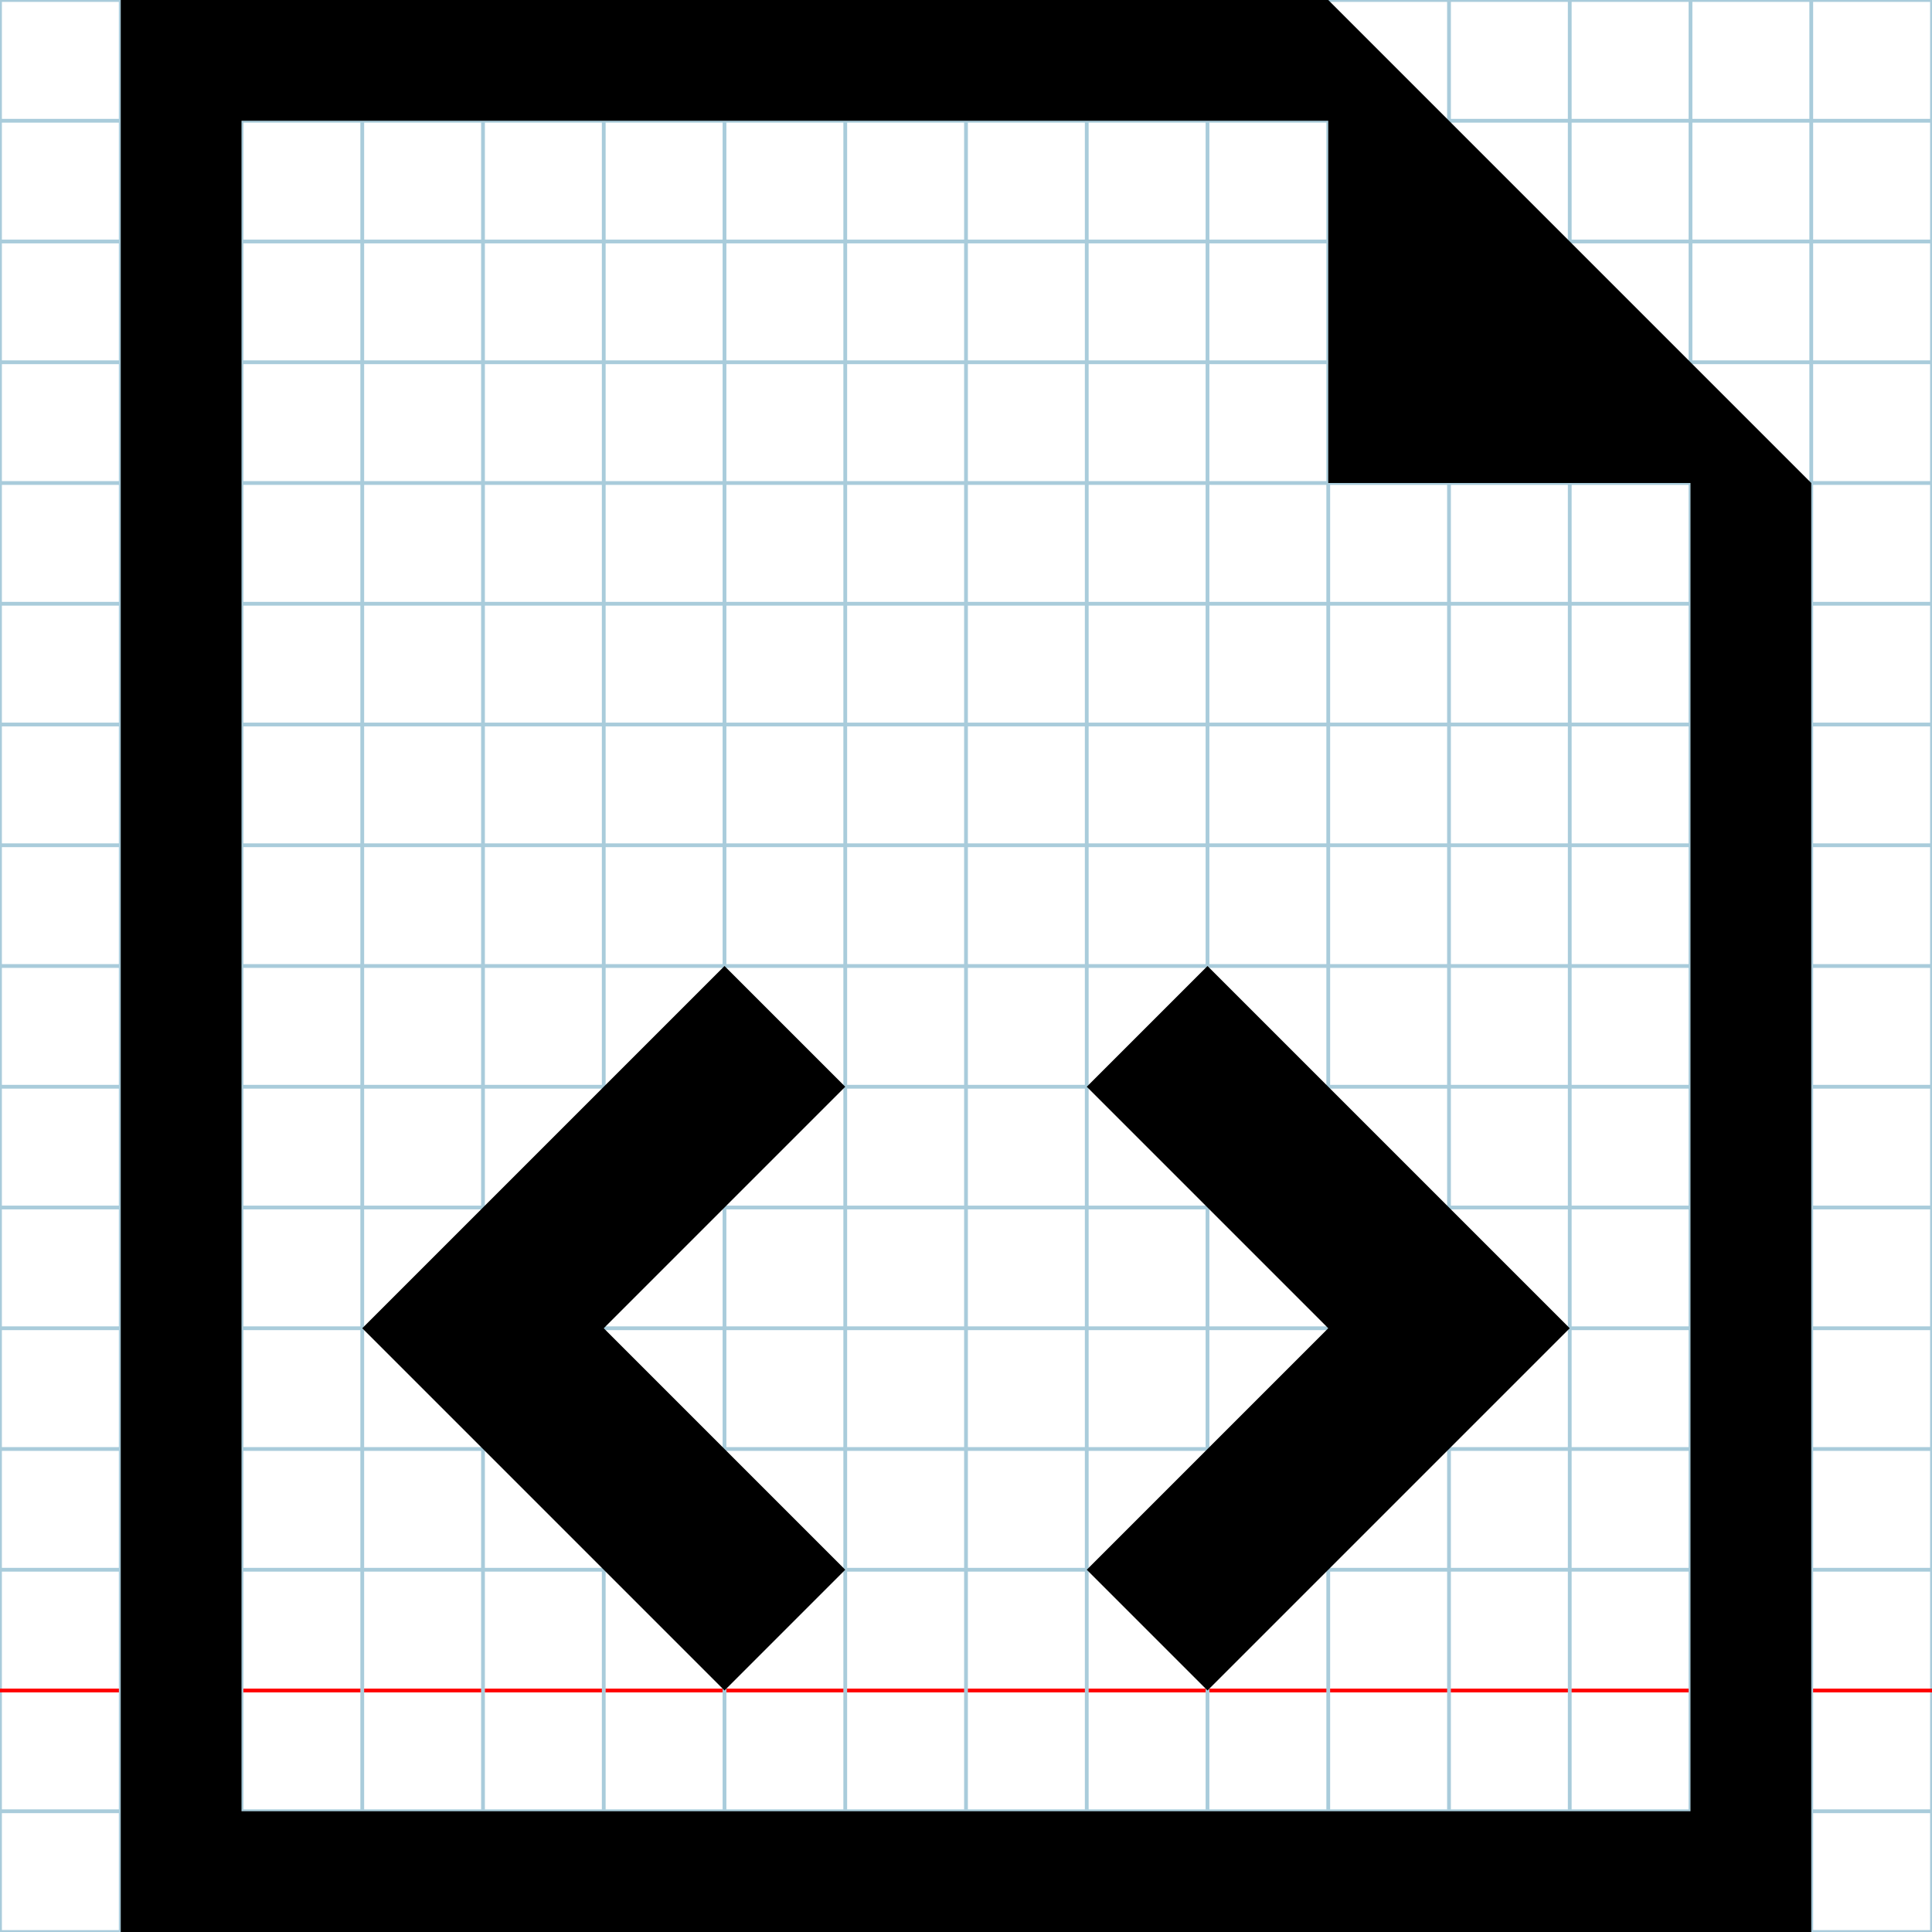 <?xml version="1.0" encoding="utf-8"?>
<!DOCTYPE svg PUBLIC "-//W3C//DTD SVG 1.1//EN" "http://www.w3.org/Graphics/SVG/1.1/DTD/svg11.dtd">
<svg
	version="1.1"
	id="Layer_1"
	xmlns="http://www.w3.org/2000/svg"
	xmlns:xlink="http://www.w3.org/1999/xlink"
	x="0px"
	y="0px"
	width="512px"
	height="512px"
	viewBox="0 0 512 512"
	enable-background="new 0 0 512 512"
	xml:space="preserve"
>
	<g id="Grid">
		<rect x="0" fill="none" stroke="#A9CCDB" stroke-miterlimit="10" width="512" height="512"/>
		<line fill="none" stroke="#A9CCDB" stroke-miterlimit="10" x1="0" y1="32" x2="512" y2="32"/>
		<line fill="none" stroke="#A9CCDB" stroke-miterlimit="10" x1="0" y1="64" x2="512" y2="64"/>
		<line fill="none" stroke="#A9CCDB" stroke-miterlimit="10" x1="0" y1="96" x2="512" y2="96"/>
		<line fill="none" stroke="#A9CCDB" stroke-miterlimit="10" x1="0" y1="128" x2="512" y2="128"/>
		<line fill="none" stroke="#A9CCDB" stroke-miterlimit="10" x1="0" y1="160" x2="512" y2="160"/>
		<line fill="none" stroke="#A9CCDB" stroke-miterlimit="10" x1="0" y1="192" x2="512" y2="192"/>
		<line fill="none" stroke="#A9CCDB" stroke-miterlimit="10" x1="0" y1="224" x2="512" y2="224"/>
		<line fill="none" stroke="#A9CCDB" stroke-miterlimit="10" x1="0" y1="256" x2="512" y2="256"/>
		<line fill="none" stroke="#A9CCDB" stroke-miterlimit="10" x1="0" y1="288" x2="512" y2="288"/>
		<line fill="none" stroke="#A9CCDB" stroke-miterlimit="10" x1="0" y1="320" x2="512" y2="320"/>
		<line fill="none" stroke="#A9CCDB" stroke-miterlimit="10" x1="0" y1="352" x2="512" y2="352"/>
		<line fill="none" stroke="#A9CCDB" stroke-miterlimit="10" x1="0" y1="384" x2="512" y2="384"/>
		<line fill="none" stroke="#A9CCDB" stroke-miterlimit="10" x1="0" y1="416" x2="512" y2="416"/>
		<line fill="none" stroke="#FF0000" stroke-miterlimit="10" x1="0" y1="448" x2="512" y2="448"/>
		<line fill="none" stroke="#A9CCDB" stroke-miterlimit="10" x1="0" y1="480" x2="512" y2="480"/>
		<line fill="none" stroke="#A9CCDB" stroke-miterlimit="10" x1="32" y1="0" x2="32" y2="512"/>
		<line fill="none" stroke="#A9CCDB" stroke-miterlimit="10" x1="64" y1="0" x2="64" y2="512"/>
		<line fill="none" stroke="#A9CCDB" stroke-miterlimit="10" x1="96" y1="0" x2="96" y2="512"/>
		<line fill="none" stroke="#A9CCDB" stroke-miterlimit="10" x1="128" y1="0" x2="128" y2="512"/>
		<line fill="none" stroke="#A9CCDB" stroke-miterlimit="10" x1="160" y1="0" x2="160" y2="512"/>
		<line fill="none" stroke="#A9CCDB" stroke-miterlimit="10" x1="192" y1="0" x2="192" y2="512"/>
		<line fill="none" stroke="#A9CCDB" stroke-miterlimit="10" x1="224" y1="0" x2="224" y2="512"/>
		<line fill="none" stroke="#A9CCDB" stroke-miterlimit="10" x1="256" y1="0" x2="256" y2="512"/>
		<line fill="none" stroke="#A9CCDB" stroke-miterlimit="10" x1="288" y1="0" x2="288" y2="512"/>
		<line fill="none" stroke="#A9CCDB" stroke-miterlimit="10" x1="320" y1="0" x2="320" y2="512"/>
		<line fill="none" stroke="#A9CCDB" stroke-miterlimit="10" x1="352" y1="0" x2="352" y2="512"/>
		<line fill="none" stroke="#A9CCDB" stroke-miterlimit="10" x1="384" y1="0" x2="384" y2="512"/>
		<line fill="none" stroke="#A9CCDB" stroke-miterlimit="10" x1="416" y1="0" x2="416" y2="512"/>
		<line fill="none" stroke="#A9CCDB" stroke-miterlimit="10" x1="448" y1="0" x2="448" y2="512"/>
		<line fill="none" stroke="#A9CCDB" stroke-miterlimit="10" x1="480" y1="0" x2="480" y2="512"/>
	</g>
	<path d="M352 0H32v512h448V128L352 0zM448 480H64V32h288v96h96V480zM224 288L192 256L96 352L192 448L224 416L160 352ZM288 416L320 448L416 352L320 256L288 288L352 352Z"/>
</svg>
